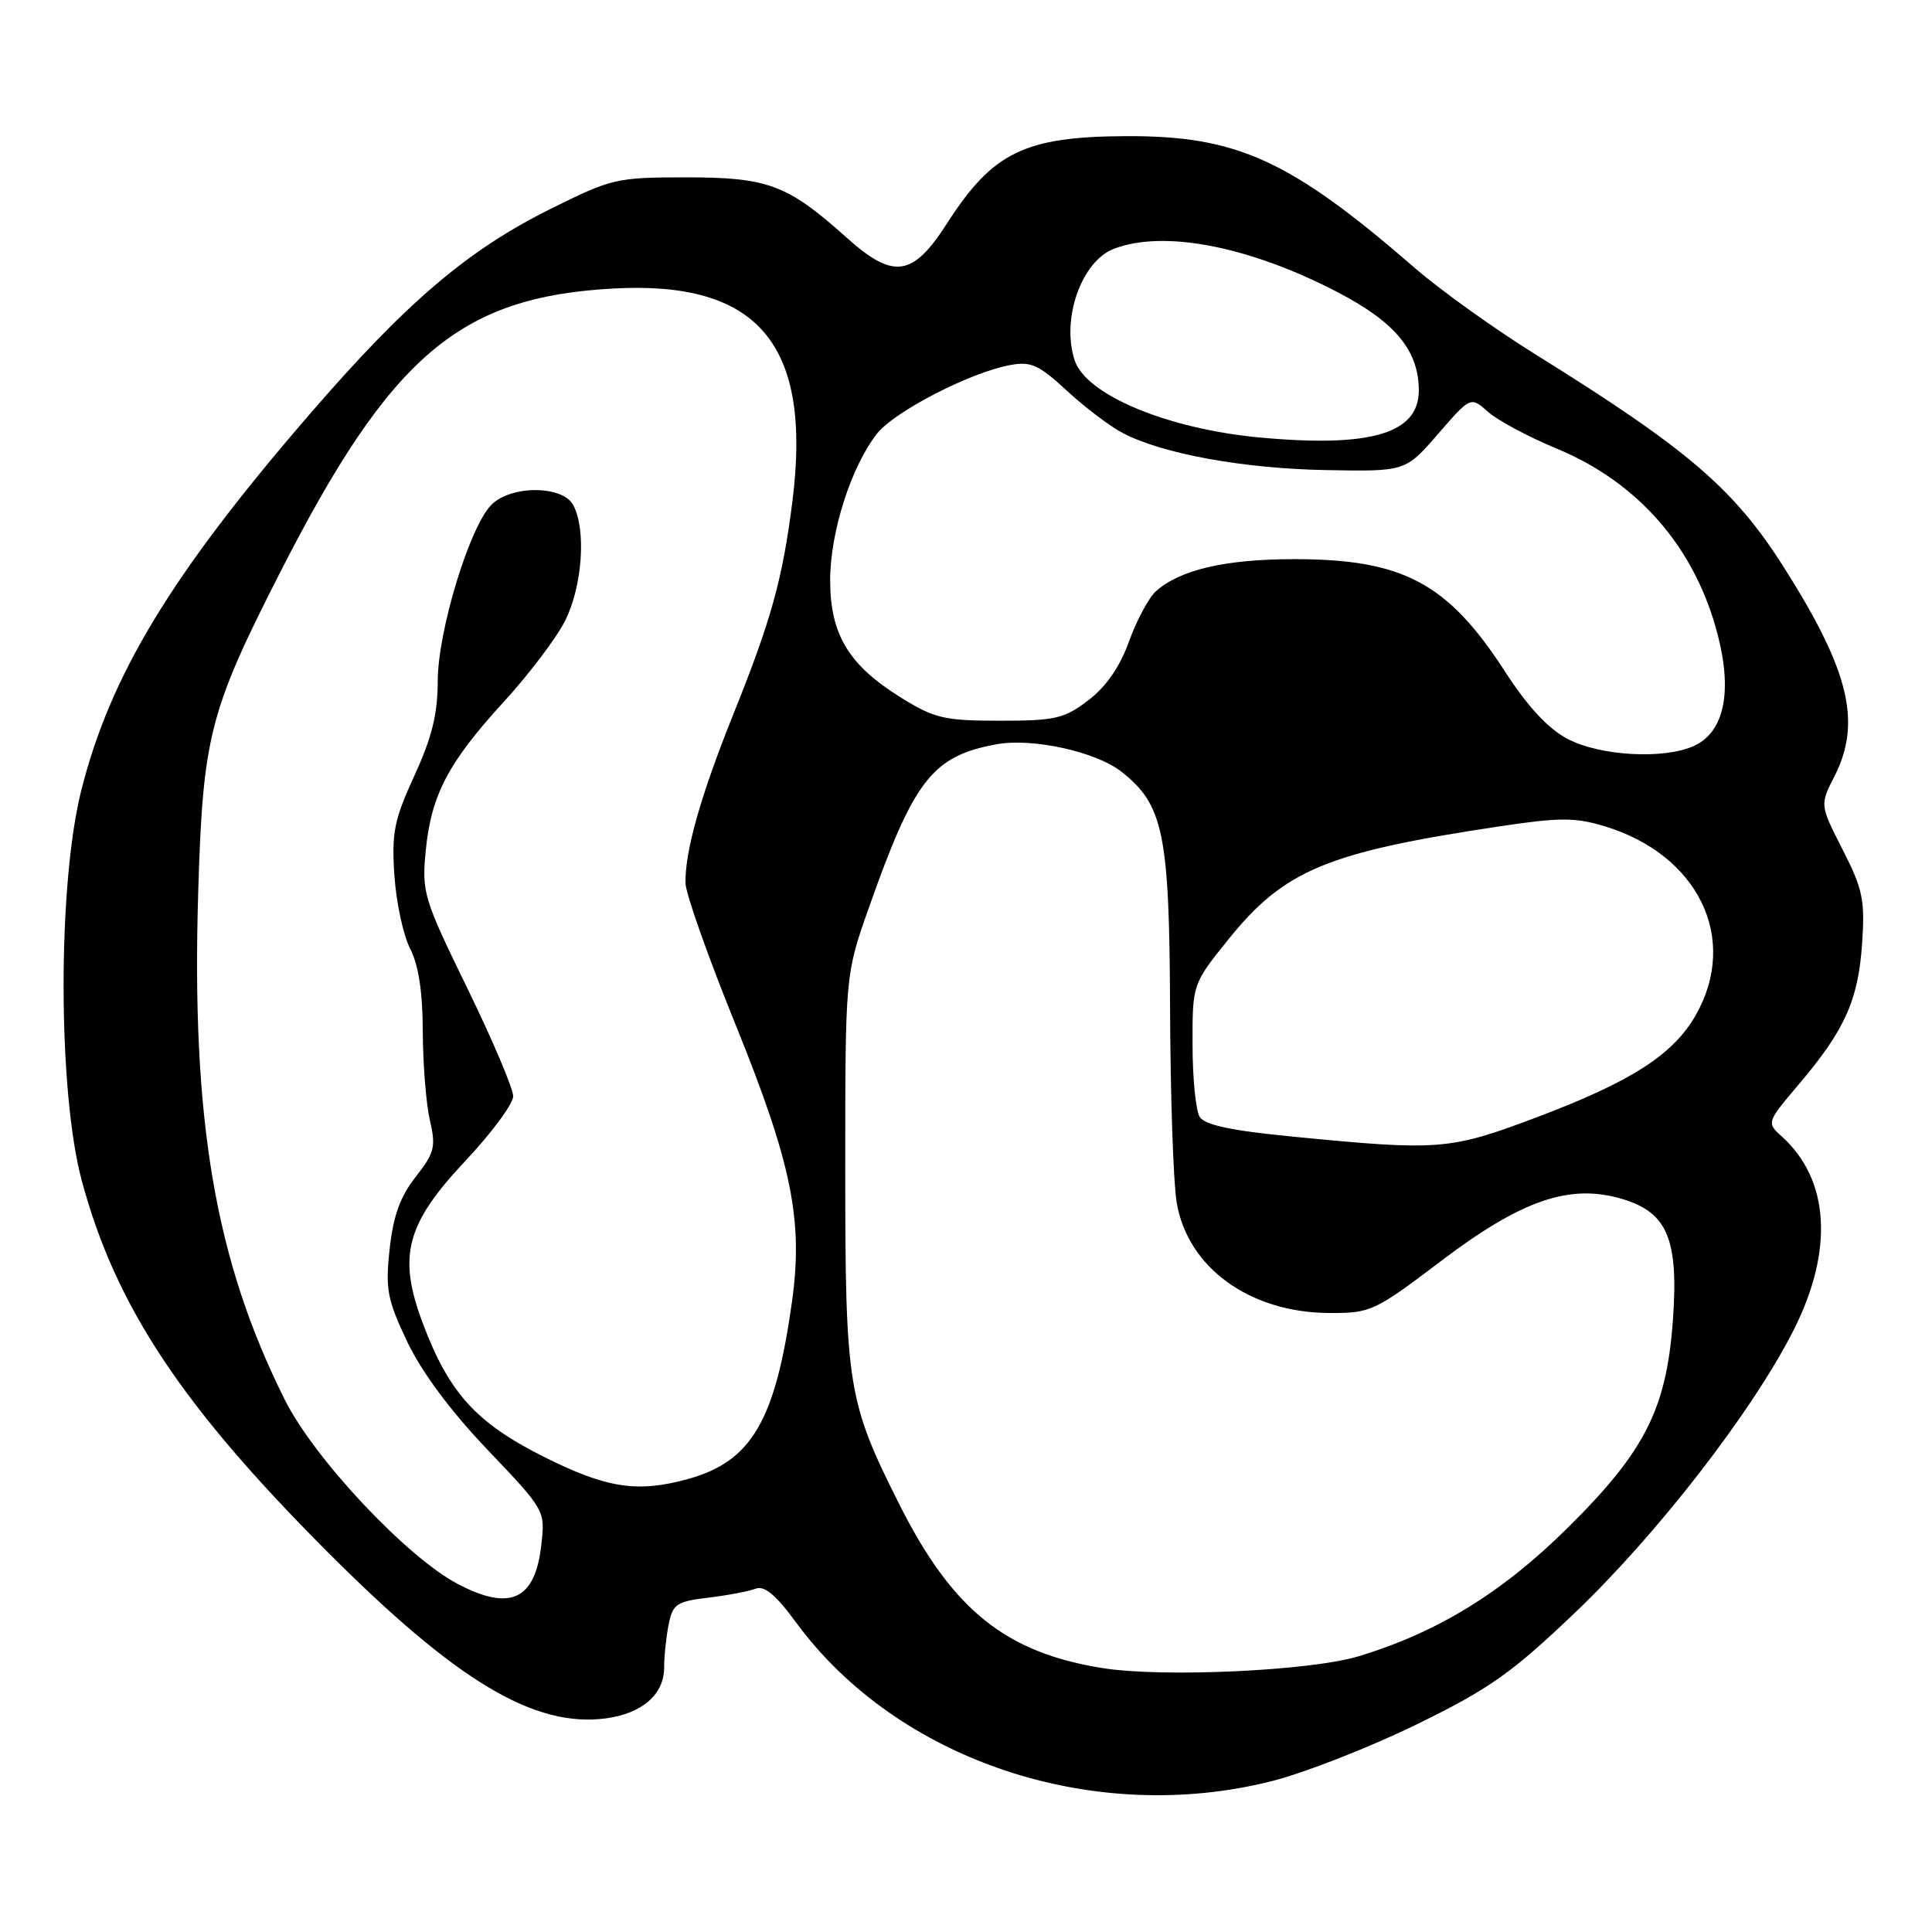 <?xml version="1.0" encoding="UTF-8" standalone="no"?>
<!DOCTYPE svg PUBLIC "-//W3C//DTD SVG 1.1//EN" "http://www.w3.org/Graphics/SVG/1.1/DTD/svg11.dtd" >
<svg xmlns="http://www.w3.org/2000/svg" xmlns:xlink="http://www.w3.org/1999/xlink" version="1.1" viewBox="0 0 256 256">
 <g >
 <path fill="currentColor"
d=" M 168.59 235.99 C 172.94 234.88 181.54 231.51 187.70 228.50 C 197.37 223.77 200.24 221.74 208.62 213.76 C 219.57 203.33 232.17 187.07 237.62 176.33 C 243.00 165.74 242.45 156.34 236.13 150.62 C 234.06 148.75 234.06 148.75 238.40 143.62 C 244.46 136.47 246.23 132.52 246.74 125.01 C 247.13 119.26 246.83 117.81 244.16 112.58 C 241.14 106.66 241.14 106.66 243.07 102.87 C 246.70 95.75 245.06 88.90 236.48 75.34 C 229.83 64.81 223.79 59.61 203.57 47.03 C 198.10 43.63 190.90 38.48 187.57 35.59 C 170.94 21.17 163.94 17.97 149.16 18.04 C 135.75 18.11 131.54 20.17 125.48 29.61 C 120.94 36.69 118.39 37.05 112.21 31.51 C 104.34 24.46 101.79 23.50 90.92 23.50 C 81.68 23.50 81.05 23.65 72.92 27.70 C 61.92 33.17 53.84 40.06 41.02 54.90 C 22.72 76.08 14.61 89.45 10.76 104.77 C 7.61 117.31 7.66 144.71 10.85 156.50 C 15.33 173.09 24.08 186.29 43.39 205.63 C 60.53 222.81 70.83 228.96 80.31 227.69 C 85.10 227.04 88.00 224.51 88.00 220.97 C 88.00 219.47 88.27 216.90 88.60 215.25 C 89.14 212.55 89.65 212.20 93.85 211.70 C 96.41 211.39 99.23 210.86 100.12 210.51 C 101.28 210.06 102.81 211.33 105.48 214.98 C 118.95 233.33 144.99 241.99 168.59 235.99 Z  M 146.15 221.04 C 133.26 219.00 126.21 213.33 119.18 199.36 C 112.32 185.71 112.00 183.75 112.00 154.90 C 112.00 129.16 112.00 129.16 115.11 120.33 C 121.13 103.27 123.56 100.16 132.11 98.61 C 136.84 97.76 145.23 99.61 148.59 102.25 C 154.16 106.63 154.95 110.43 155.04 133.50 C 155.08 145.05 155.47 156.65 155.91 159.29 C 157.33 167.95 165.59 173.94 176.16 173.98 C 181.63 174.00 182.13 173.77 191.00 167.05 C 201.69 158.96 208.04 156.80 214.99 158.88 C 220.93 160.66 222.42 164.21 221.68 174.77 C 220.84 186.65 218.01 192.27 207.74 202.43 C 199.06 211.03 190.46 216.31 180.00 219.47 C 173.62 221.40 154.12 222.30 146.15 221.04 Z  M 60.63 209.87 C 53.87 206.31 41.64 193.28 37.75 185.50 C 28.50 167.03 25.33 148.41 26.27 118.00 C 26.89 97.60 27.76 94.21 37.09 75.90 C 51.77 47.10 60.87 39.34 81.28 38.23 C 100.51 37.18 107.61 45.63 105.00 66.42 C 103.69 76.77 102.21 82.11 97.12 94.77 C 92.83 105.47 90.77 112.74 90.83 117.00 C 90.85 118.38 93.82 126.78 97.43 135.68 C 104.92 154.16 106.45 161.68 104.94 172.50 C 102.74 188.24 99.59 193.63 91.22 195.96 C 84.45 197.84 80.37 197.21 71.97 192.99 C 63.04 188.49 59.46 184.53 55.99 175.25 C 52.69 166.43 53.81 162.18 61.64 153.85 C 65.14 150.13 68.00 146.26 68.00 145.25 C 68.00 144.24 65.27 137.81 61.93 130.96 C 56.12 119.05 55.88 118.25 56.41 112.74 C 57.13 105.34 59.39 101.04 66.75 93.00 C 70.03 89.42 73.68 84.61 74.86 82.29 C 77.16 77.76 77.71 70.19 75.96 66.93 C 74.56 64.30 67.73 64.27 65.12 66.88 C 62.22 69.78 58.00 83.65 58.00 90.28 C 58.00 94.60 57.23 97.73 54.91 102.77 C 52.22 108.65 51.88 110.33 52.26 116.01 C 52.50 119.59 53.44 123.95 54.35 125.71 C 55.46 127.86 56.01 131.45 56.02 136.70 C 56.04 140.99 56.46 146.27 56.96 148.44 C 57.78 151.96 57.58 152.75 55.08 155.94 C 53.03 158.55 52.11 161.10 51.63 165.50 C 51.05 170.84 51.31 172.19 53.96 177.79 C 55.89 181.83 59.68 186.94 64.60 192.10 C 72.24 200.13 72.25 200.13 71.72 204.75 C 70.91 212.01 67.59 213.54 60.63 209.87 Z  M 171.21 150.60 C 163.17 149.82 159.64 149.07 158.97 148.00 C 158.45 147.18 158.02 142.88 158.02 138.45 C 158.00 130.40 158.00 130.40 162.78 124.46 C 170.18 115.28 175.82 112.93 198.67 109.50 C 206.59 108.31 208.70 108.30 212.55 109.46 C 225.04 113.22 230.45 124.35 224.72 134.47 C 221.73 139.74 216.17 143.32 203.56 148.07 C 192.06 152.40 190.72 152.51 171.21 150.60 Z  M 207.70 97.90 C 205.14 96.56 202.42 93.62 199.42 88.98 C 191.83 77.24 185.91 74.09 171.50 74.09 C 162.37 74.09 156.31 75.50 153.14 78.37 C 152.20 79.23 150.60 82.21 149.60 85.00 C 148.39 88.36 146.57 90.99 144.21 92.79 C 141.02 95.23 139.83 95.50 132.50 95.50 C 125.16 95.50 123.85 95.20 119.44 92.47 C 112.46 88.15 110.00 84.09 110.00 76.89 C 110.00 70.52 112.78 61.82 116.21 57.46 C 118.51 54.54 128.49 49.38 133.76 48.39 C 136.60 47.85 137.61 48.30 141.40 51.80 C 143.80 54.02 147.15 56.55 148.85 57.42 C 154.14 60.16 164.87 62.10 175.75 62.29 C 186.23 62.48 186.23 62.48 190.55 57.50 C 194.87 52.52 194.87 52.52 197.18 54.58 C 198.46 55.71 202.53 57.89 206.24 59.43 C 217.16 63.95 224.67 72.64 227.63 84.20 C 229.57 91.78 228.43 97.03 224.46 98.84 C 220.47 100.65 212.02 100.18 207.70 97.90 Z  M 166.92 57.97 C 154.74 56.84 143.90 52.33 142.40 47.75 C 140.60 42.27 143.30 34.60 147.61 32.96 C 154.27 30.42 165.64 32.65 177.38 38.79 C 184.91 42.73 187.99 46.48 188.00 51.73 C 188.00 57.45 181.66 59.33 166.92 57.97 Z "/>
</g>
</svg>
